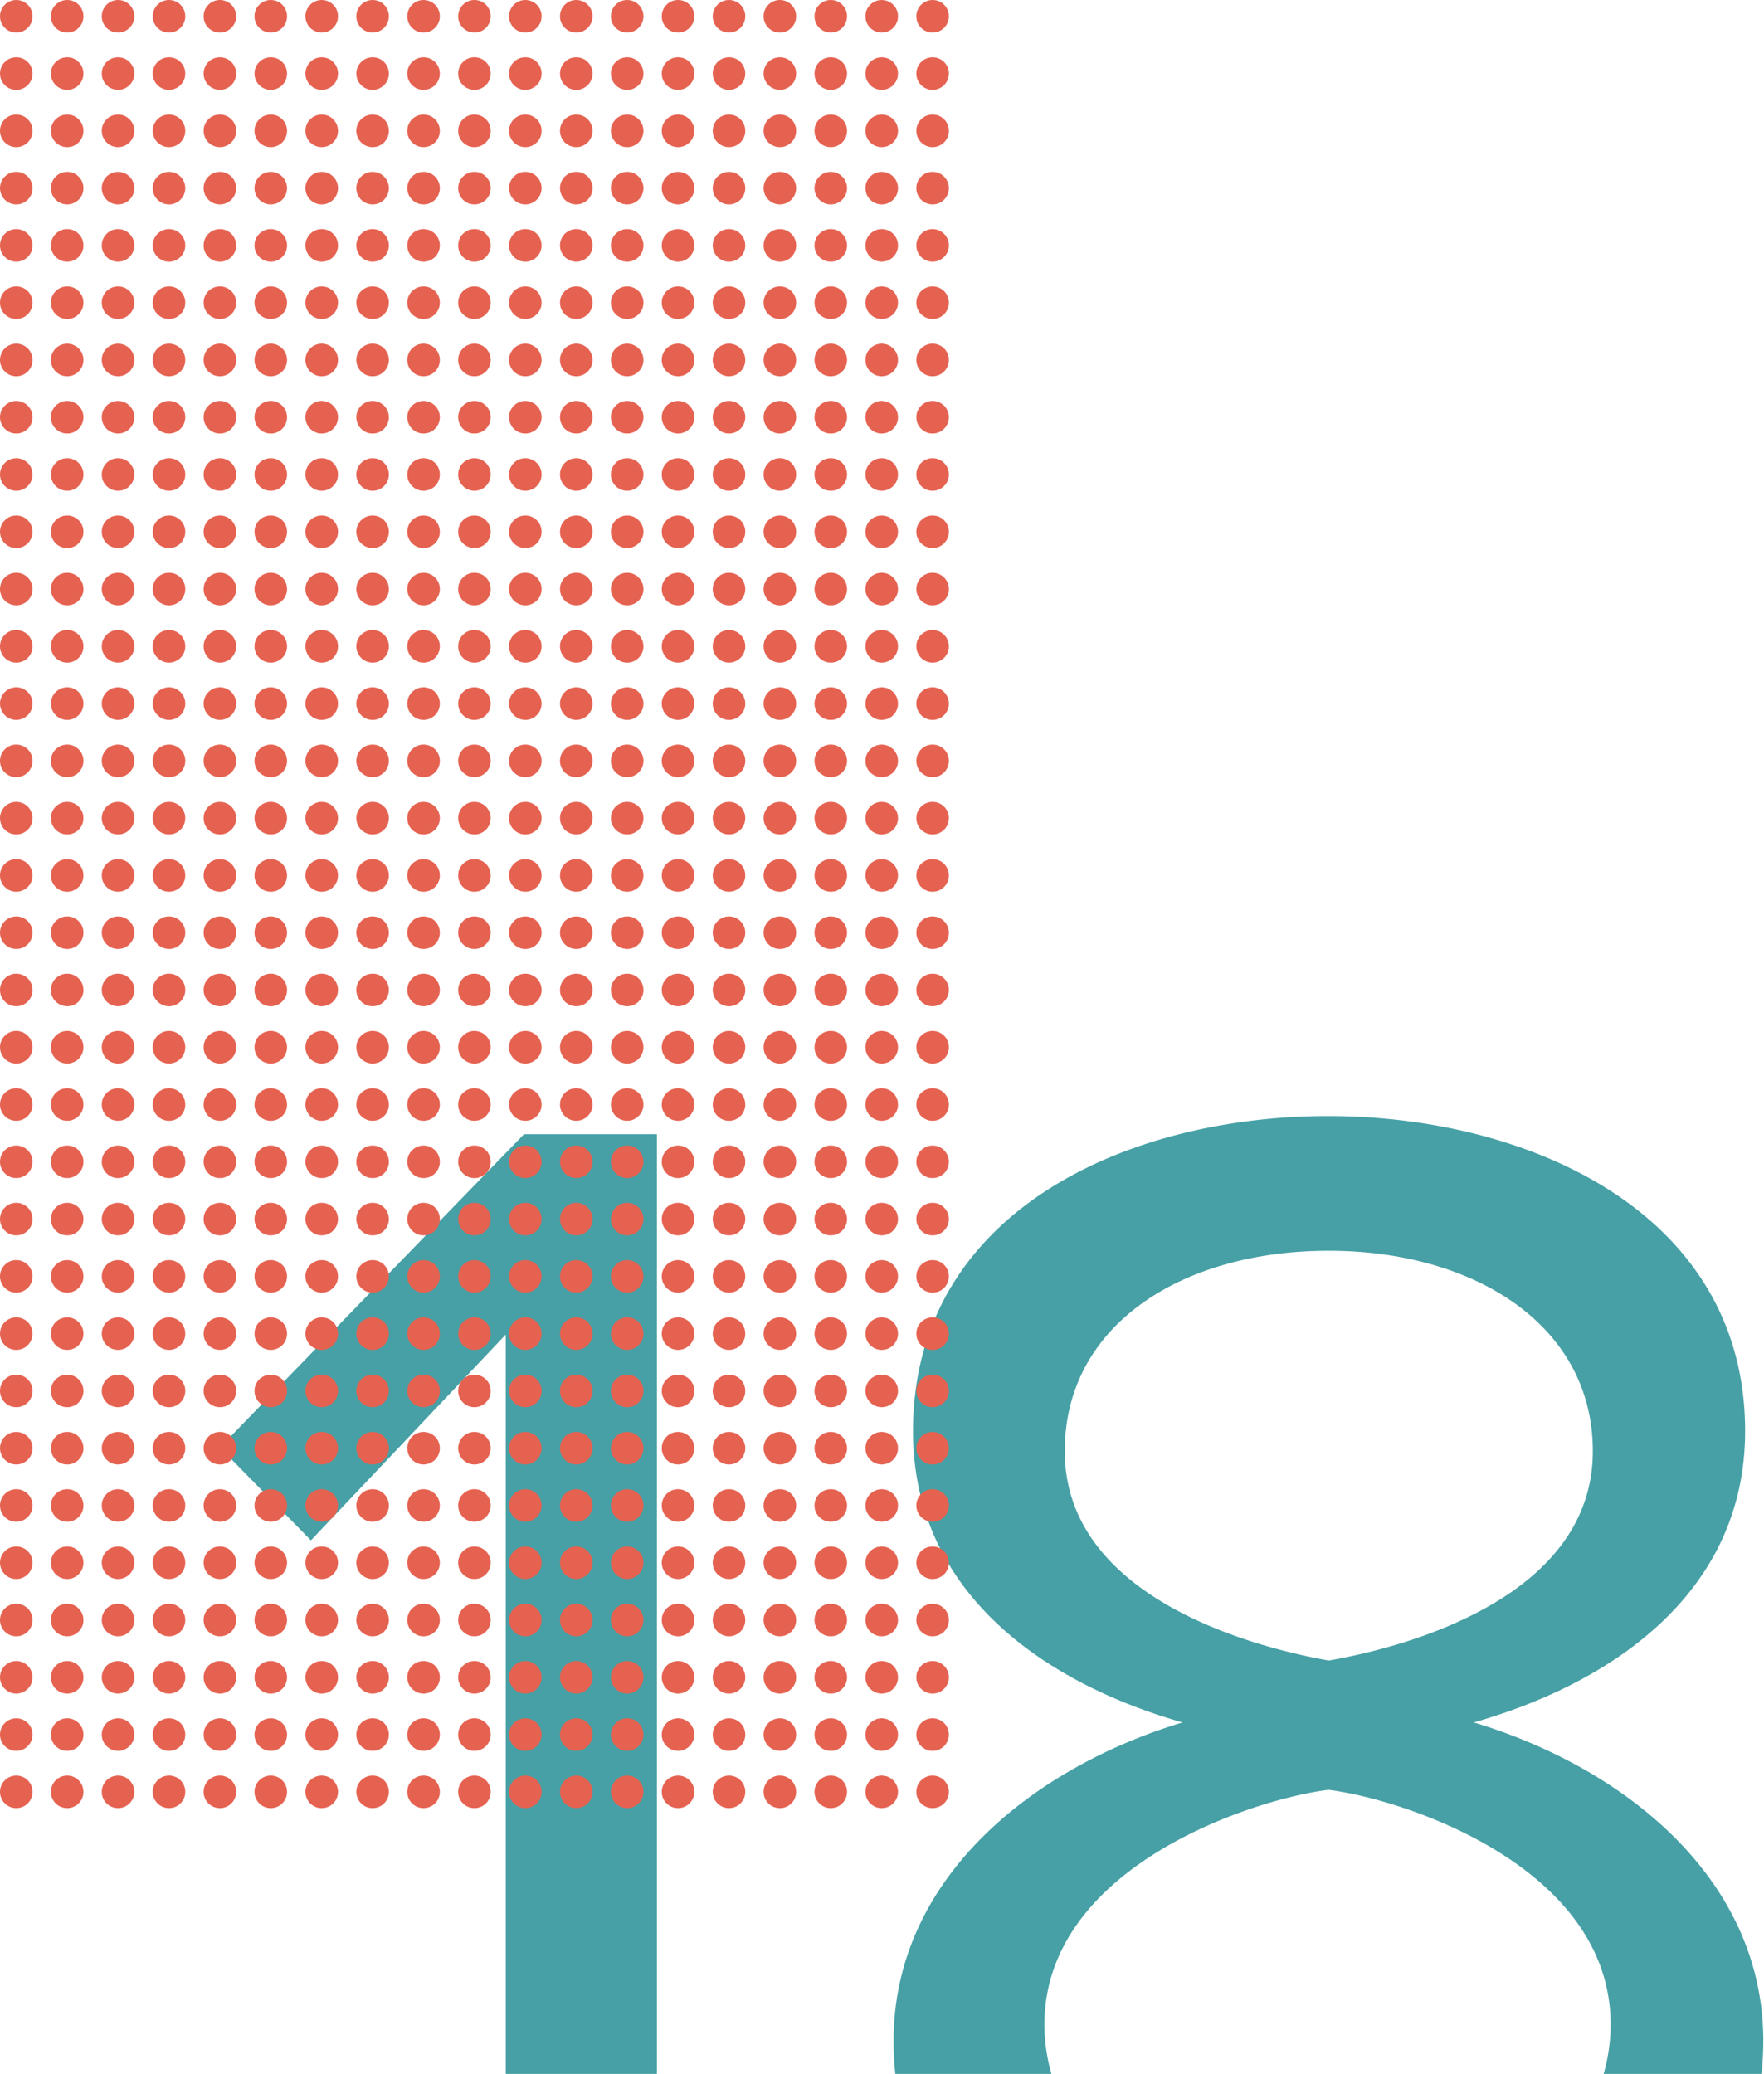 <svg xmlns="http://www.w3.org/2000/svg" viewBox="0 0 251.34 295.46"><defs><style>.cls-1{isolation:isolate;}.cls-2{mix-blend-mode:multiply;}.cls-3{fill:#46a0a5;}.cls-4{fill:#e56251;}</style></defs><title>Asset 19</title><g class="cls-1"><g id="Layer_2" data-name="Layer 2"><g id="Layer_1-2" data-name="Layer 1"><g class="cls-2"><polygon class="cls-3" points="72.06 190.13 72.06 295.46 93.6 295.46 93.6 161.59 74.66 161.59 31.33 206.22 44.3 219.45 72.06 190.13"/><path class="cls-3" d="M127.32,290.79a45.1,45.1,0,0,0,.25,4.67h22.24a25.65,25.65,0,0,1-1-7c0-22.57,29.84-32.17,40.47-33.47,10.64,1.3,40.21,10.9,40.21,33.47a25.68,25.68,0,0,1-1,7h22.49a44,44,0,0,0,.26-4.67c0-23.09-19.72-38.92-41.25-45.4,20-5.71,38.66-18.68,38.66-41.51,0-31.13-30.87-44.88-59.41-44.88-28.8,0-59.15,13.75-59.15,44.88,0,22.83,18.42,35.8,38.4,41.51C147,251.88,127.32,267.7,127.32,290.79Zm24.39-84.06c0-17.9,16.6-28.54,37.62-28.54,20.76,0,37.62,10.64,37.62,28.54,0,21-27,28-37.62,29.84C179,234.75,151.71,227.75,151.71,206.73Z"/></g><circle class="cls-4" cx="132.88" cy="2.32" r="2.32"/><circle class="cls-4" cx="132.88" cy="10.48" r="2.32"/><circle class="cls-4" cx="132.88" cy="18.64" r="2.32"/><circle class="cls-4" cx="132.88" cy="26.8" r="2.32"/><circle class="cls-4" cx="132.88" cy="34.96" r="2.32"/><circle class="cls-4" cx="132.88" cy="43.12" r="2.32"/><circle class="cls-4" cx="132.88" cy="51.28" r="2.32"/><circle class="cls-4" cx="132.88" cy="59.44" r="2.32"/><circle class="cls-4" cx="132.88" cy="67.6" r="2.32"/><circle class="cls-4" cx="132.88" cy="75.76" r="2.32"/><circle class="cls-4" cx="132.88" cy="83.92" r="2.32"/><circle class="cls-4" cx="132.88" cy="92.08" r="2.32"/><circle class="cls-4" cx="132.88" cy="100.24" r="2.32"/><circle class="cls-4" cx="132.88" cy="108.4" r="2.32"/><circle class="cls-4" cx="132.88" cy="116.56" r="2.32"/><circle class="cls-4" cx="132.88" cy="124.72" r="2.32"/><circle class="cls-4" cx="132.88" cy="132.88" r="2.32"/><circle class="cls-4" cx="132.88" cy="141.04" r="2.32"/><circle class="cls-4" cx="132.88" cy="149.2" r="2.32"/><circle class="cls-4" cx="132.88" cy="157.36" r="2.32"/><circle class="cls-4" cx="132.88" cy="165.52" r="2.32"/><circle class="cls-4" cx="132.88" cy="173.68" r="2.32"/><circle class="cls-4" cx="132.88" cy="181.84" r="2.32"/><circle class="cls-4" cx="132.88" cy="190" r="2.32"/><circle class="cls-4" cx="132.88" cy="198.16" r="2.32"/><circle class="cls-4" cx="132.88" cy="206.32" r="2.32"/><circle class="cls-4" cx="132.88" cy="214.48" r="2.32"/><circle class="cls-4" cx="132.88" cy="222.64" r="2.32"/><circle class="cls-4" cx="132.88" cy="230.8" r="2.32"/><circle class="cls-4" cx="132.88" cy="238.96" r="2.32"/><circle class="cls-4" cx="132.88" cy="247.12" r="2.32"/><circle class="cls-4" cx="132.88" cy="255.28" r="2.32"/><circle class="cls-4" cx="125.63" cy="2.32" r="2.32"/><circle class="cls-4" cx="125.63" cy="10.48" r="2.32"/><circle class="cls-4" cx="125.63" cy="18.64" r="2.32"/><circle class="cls-4" cx="125.63" cy="26.8" r="2.32"/><circle class="cls-4" cx="125.63" cy="34.96" r="2.32"/><circle class="cls-4" cx="125.63" cy="43.12" r="2.32"/><circle class="cls-4" cx="125.63" cy="51.28" r="2.32"/><circle class="cls-4" cx="125.63" cy="59.44" r="2.32"/><circle class="cls-4" cx="125.63" cy="67.6" r="2.32"/><circle class="cls-4" cx="125.63" cy="75.76" r="2.32"/><circle class="cls-4" cx="125.63" cy="83.92" r="2.32"/><circle class="cls-4" cx="125.63" cy="92.08" r="2.32"/><circle class="cls-4" cx="125.63" cy="100.24" r="2.32"/><circle class="cls-4" cx="125.63" cy="108.4" r="2.32"/><circle class="cls-4" cx="125.63" cy="116.56" r="2.32"/><circle class="cls-4" cx="125.63" cy="124.72" r="2.32"/><circle class="cls-4" cx="125.63" cy="132.88" r="2.32"/><circle class="cls-4" cx="125.63" cy="141.04" r="2.32"/><circle class="cls-4" cx="125.63" cy="149.2" r="2.32"/><circle class="cls-4" cx="125.63" cy="157.36" r="2.32"/><circle class="cls-4" cx="125.63" cy="165.52" r="2.32"/><circle class="cls-4" cx="125.63" cy="173.68" r="2.32"/><circle class="cls-4" cx="125.63" cy="181.84" r="2.32"/><circle class="cls-4" cx="125.63" cy="190" r="2.32"/><circle class="cls-4" cx="125.63" cy="198.16" r="2.32"/><circle class="cls-4" cx="125.63" cy="206.32" r="2.32"/><circle class="cls-4" cx="125.63" cy="214.48" r="2.32"/><circle class="cls-4" cx="125.63" cy="222.64" r="2.32"/><circle class="cls-4" cx="125.63" cy="230.8" r="2.32"/><circle class="cls-4" cx="125.63" cy="238.96" r="2.32"/><circle class="cls-4" cx="125.63" cy="247.12" r="2.32"/><circle class="cls-4" cx="125.63" cy="255.28" r="2.32"/><circle class="cls-4" cx="118.37" cy="2.32" r="2.32"/><circle class="cls-4" cx="118.37" cy="10.48" r="2.32"/><circle class="cls-4" cx="118.37" cy="18.64" r="2.32"/><circle class="cls-4" cx="118.37" cy="26.8" r="2.32"/><circle class="cls-4" cx="118.37" cy="34.96" r="2.32"/><circle class="cls-4" cx="118.37" cy="43.12" r="2.32"/><circle class="cls-4" cx="118.37" cy="51.28" r="2.32"/><circle class="cls-4" cx="118.37" cy="59.44" r="2.32"/><circle class="cls-4" cx="118.37" cy="67.6" r="2.32"/><circle class="cls-4" cx="118.37" cy="75.76" r="2.32"/><circle class="cls-4" cx="118.37" cy="83.92" r="2.32"/><circle class="cls-4" cx="118.37" cy="92.08" r="2.32"/><circle class="cls-4" cx="118.37" cy="100.24" r="2.32"/><circle class="cls-4" cx="118.37" cy="108.4" r="2.32"/><circle class="cls-4" cx="118.37" cy="116.56" r="2.32"/><circle class="cls-4" cx="118.37" cy="124.72" r="2.32"/><circle class="cls-4" cx="118.37" cy="132.88" r="2.32"/><circle class="cls-4" cx="118.37" cy="141.04" r="2.32"/><circle class="cls-4" cx="118.37" cy="149.2" r="2.32"/><circle class="cls-4" cx="118.37" cy="157.36" r="2.32"/><circle class="cls-4" cx="118.37" cy="165.52" r="2.32"/><circle class="cls-4" cx="118.37" cy="173.68" r="2.32"/><circle class="cls-4" cx="118.37" cy="181.84" r="2.32"/><circle class="cls-4" cx="118.37" cy="190" r="2.32"/><circle class="cls-4" cx="118.37" cy="198.16" r="2.32"/><circle class="cls-4" cx="118.37" cy="206.32" r="2.32"/><circle class="cls-4" cx="118.37" cy="214.48" r="2.32"/><circle class="cls-4" cx="118.37" cy="222.64" r="2.32"/><circle class="cls-4" cx="118.37" cy="230.8" r="2.32"/><circle class="cls-4" cx="118.37" cy="238.96" r="2.32"/><circle class="cls-4" cx="118.37" cy="247.12" r="2.32"/><circle class="cls-4" cx="118.37" cy="255.28" r="2.32"/><circle class="cls-4" cx="111.12" cy="2.32" r="2.32"/><circle class="cls-4" cx="111.12" cy="10.48" r="2.32"/><circle class="cls-4" cx="111.12" cy="18.64" r="2.32"/><circle class="cls-4" cx="111.12" cy="26.8" r="2.32"/><circle class="cls-4" cx="111.12" cy="34.96" r="2.32"/><circle class="cls-4" cx="111.12" cy="43.12" r="2.32"/><circle class="cls-4" cx="111.12" cy="51.28" r="2.32"/><circle class="cls-4" cx="111.12" cy="59.44" r="2.32"/><circle class="cls-4" cx="111.12" cy="67.6" r="2.32"/><circle class="cls-4" cx="111.12" cy="75.76" r="2.32"/><circle class="cls-4" cx="111.12" cy="83.92" r="2.32"/><circle class="cls-4" cx="111.12" cy="92.08" r="2.32"/><circle class="cls-4" cx="111.12" cy="100.24" r="2.32"/><circle class="cls-4" cx="111.12" cy="108.4" r="2.32"/><circle class="cls-4" cx="111.12" cy="116.56" r="2.32"/><circle class="cls-4" cx="111.12" cy="124.72" r="2.32"/><circle class="cls-4" cx="111.12" cy="132.88" r="2.32"/><circle class="cls-4" cx="111.12" cy="141.04" r="2.32"/><circle class="cls-4" cx="111.12" cy="149.2" r="2.32"/><circle class="cls-4" cx="111.12" cy="157.36" r="2.32"/><circle class="cls-4" cx="111.12" cy="165.52" r="2.32"/><circle class="cls-4" cx="111.12" cy="173.68" r="2.32"/><circle class="cls-4" cx="111.12" cy="181.84" r="2.32"/><circle class="cls-4" cx="111.12" cy="190" r="2.32"/><circle class="cls-4" cx="111.12" cy="198.16" r="2.32"/><circle class="cls-4" cx="111.12" cy="206.32" r="2.32"/><circle class="cls-4" cx="111.12" cy="214.48" r="2.32"/><circle class="cls-4" cx="111.12" cy="222.64" r="2.32"/><circle class="cls-4" cx="111.12" cy="230.8" r="2.32"/><circle class="cls-4" cx="111.12" cy="238.96" r="2.32"/><circle class="cls-4" cx="111.12" cy="247.12" r="2.32"/><circle class="cls-4" cx="111.12" cy="255.28" r="2.32"/><circle class="cls-4" cx="103.87" cy="2.32" r="2.32"/><circle class="cls-4" cx="103.87" cy="10.48" r="2.32"/><circle class="cls-4" cx="103.87" cy="18.64" r="2.32"/><circle class="cls-4" cx="103.87" cy="26.8" r="2.32"/><circle class="cls-4" cx="103.87" cy="34.96" r="2.32"/><circle class="cls-4" cx="103.87" cy="43.12" r="2.32"/><circle class="cls-4" cx="103.87" cy="51.28" r="2.32"/><circle class="cls-4" cx="103.87" cy="59.44" r="2.32"/><circle class="cls-4" cx="103.87" cy="67.6" r="2.32"/><circle class="cls-4" cx="103.87" cy="75.76" r="2.32"/><circle class="cls-4" cx="103.87" cy="83.92" r="2.32"/><circle class="cls-4" cx="103.87" cy="92.08" r="2.32"/><circle class="cls-4" cx="103.87" cy="100.24" r="2.32"/><circle class="cls-4" cx="103.87" cy="108.4" r="2.32"/><circle class="cls-4" cx="103.87" cy="116.56" r="2.32"/><circle class="cls-4" cx="103.87" cy="124.72" r="2.32"/><circle class="cls-4" cx="103.87" cy="132.88" r="2.32"/><circle class="cls-4" cx="103.87" cy="141.04" r="2.32"/><circle class="cls-4" cx="103.87" cy="149.2" r="2.32"/><circle class="cls-4" cx="103.87" cy="157.36" r="2.32"/><circle class="cls-4" cx="103.87" cy="165.52" r="2.32"/><circle class="cls-4" cx="103.87" cy="173.68" r="2.32"/><circle class="cls-4" cx="103.87" cy="181.84" r="2.32"/><circle class="cls-4" cx="103.87" cy="190" r="2.32"/><circle class="cls-4" cx="103.87" cy="198.16" r="2.32"/><circle class="cls-4" cx="103.87" cy="206.32" r="2.32"/><circle class="cls-4" cx="103.87" cy="214.48" r="2.32"/><circle class="cls-4" cx="103.87" cy="222.64" r="2.32"/><circle class="cls-4" cx="103.87" cy="230.8" r="2.32"/><circle class="cls-4" cx="103.87" cy="238.96" r="2.32"/><circle class="cls-4" cx="103.87" cy="247.12" r="2.32"/><circle class="cls-4" cx="103.87" cy="255.28" r="2.32"/><circle class="cls-4" cx="96.61" cy="2.32" r="2.32"/><circle class="cls-4" cx="96.61" cy="10.48" r="2.32"/><circle class="cls-4" cx="96.61" cy="18.64" r="2.32"/><circle class="cls-4" cx="96.61" cy="26.8" r="2.32"/><circle class="cls-4" cx="96.61" cy="34.96" r="2.32"/><circle class="cls-4" cx="96.61" cy="43.12" r="2.32"/><circle class="cls-4" cx="96.61" cy="51.28" r="2.32"/><circle class="cls-4" cx="96.61" cy="59.44" r="2.32"/><circle class="cls-4" cx="96.61" cy="67.6" r="2.32"/><circle class="cls-4" cx="96.61" cy="75.76" r="2.32"/><circle class="cls-4" cx="96.61" cy="83.92" r="2.32"/><circle class="cls-4" cx="96.61" cy="92.08" r="2.32"/><circle class="cls-4" cx="96.61" cy="100.24" r="2.32"/><circle class="cls-4" cx="96.61" cy="108.4" r="2.32"/><circle class="cls-4" cx="96.61" cy="116.56" r="2.32"/><circle class="cls-4" cx="96.61" cy="124.72" r="2.32"/><circle class="cls-4" cx="96.61" cy="132.88" r="2.32"/><circle class="cls-4" cx="96.61" cy="141.04" r="2.32"/><circle class="cls-4" cx="96.61" cy="149.2" r="2.32"/><circle class="cls-4" cx="96.61" cy="157.36" r="2.32"/><circle class="cls-4" cx="96.61" cy="165.52" r="2.32"/><circle class="cls-4" cx="96.61" cy="173.68" r="2.32"/><circle class="cls-4" cx="96.61" cy="181.84" r="2.32"/><circle class="cls-4" cx="96.61" cy="190" r="2.32"/><circle class="cls-4" cx="96.61" cy="198.16" r="2.32"/><circle class="cls-4" cx="96.61" cy="206.32" r="2.32"/><circle class="cls-4" cx="96.61" cy="214.48" r="2.32"/><circle class="cls-4" cx="96.61" cy="222.64" r="2.32"/><circle class="cls-4" cx="96.61" cy="230.8" r="2.32"/><circle class="cls-4" cx="96.61" cy="238.96" r="2.32"/><circle class="cls-4" cx="96.61" cy="247.12" r="2.32"/><circle class="cls-4" cx="96.61" cy="255.28" r="2.32"/><circle class="cls-4" cx="89.36" cy="2.32" r="2.32"/><circle class="cls-4" cx="89.36" cy="10.48" r="2.32"/><circle class="cls-4" cx="89.36" cy="18.64" r="2.32"/><circle class="cls-4" cx="89.36" cy="26.8" r="2.32"/><circle class="cls-4" cx="89.36" cy="34.96" r="2.32"/><circle class="cls-4" cx="89.36" cy="43.12" r="2.32"/><circle class="cls-4" cx="89.36" cy="51.28" r="2.32"/><circle class="cls-4" cx="89.36" cy="59.44" r="2.32"/><circle class="cls-4" cx="89.36" cy="67.6" r="2.32"/><circle class="cls-4" cx="89.36" cy="75.76" r="2.32"/><circle class="cls-4" cx="89.36" cy="83.92" r="2.32"/><circle class="cls-4" cx="89.36" cy="92.08" r="2.32"/><circle class="cls-4" cx="89.36" cy="100.24" r="2.32"/><circle class="cls-4" cx="89.36" cy="108.4" r="2.32"/><circle class="cls-4" cx="89.36" cy="116.56" r="2.32"/><circle class="cls-4" cx="89.36" cy="124.72" r="2.32"/><circle class="cls-4" cx="89.36" cy="132.88" r="2.32"/><circle class="cls-4" cx="89.36" cy="141.04" r="2.32"/><circle class="cls-4" cx="89.36" cy="149.2" r="2.32"/><circle class="cls-4" cx="89.36" cy="157.36" r="2.32"/><circle class="cls-4" cx="89.36" cy="165.52" r="2.32"/><circle class="cls-4" cx="89.36" cy="173.68" r="2.32"/><circle class="cls-4" cx="89.36" cy="181.84" r="2.32"/><circle class="cls-4" cx="89.36" cy="190" r="2.32"/><circle class="cls-4" cx="89.36" cy="198.16" r="2.32"/><circle class="cls-4" cx="89.36" cy="206.32" r="2.32"/><circle class="cls-4" cx="89.36" cy="214.48" r="2.32"/><circle class="cls-4" cx="89.36" cy="222.64" r="2.32"/><circle class="cls-4" cx="89.36" cy="230.8" r="2.32"/><circle class="cls-4" cx="89.36" cy="238.96" r="2.32"/><circle class="cls-4" cx="89.36" cy="247.12" r="2.32"/><circle class="cls-4" cx="89.36" cy="255.28" r="2.32"/><circle class="cls-4" cx="82.11" cy="2.32" r="2.32"/><circle class="cls-4" cx="82.11" cy="10.48" r="2.32"/><circle class="cls-4" cx="82.11" cy="18.64" r="2.32"/><circle class="cls-4" cx="82.11" cy="26.8" r="2.32"/><circle class="cls-4" cx="82.11" cy="34.96" r="2.32"/><circle class="cls-4" cx="82.11" cy="43.12" r="2.32"/><circle class="cls-4" cx="82.11" cy="51.28" r="2.32"/><circle class="cls-4" cx="82.11" cy="59.44" r="2.32"/><circle class="cls-4" cx="82.11" cy="67.6" r="2.32"/><circle class="cls-4" cx="82.11" cy="75.76" r="2.32"/><circle class="cls-4" cx="82.11" cy="83.92" r="2.32"/><circle class="cls-4" cx="82.11" cy="92.08" r="2.32"/><circle class="cls-4" cx="82.11" cy="100.24" r="2.32"/><circle class="cls-4" cx="82.11" cy="108.4" r="2.32"/><circle class="cls-4" cx="82.11" cy="116.56" r="2.32"/><circle class="cls-4" cx="82.11" cy="124.72" r="2.32"/><circle class="cls-4" cx="82.11" cy="132.88" r="2.32"/><circle class="cls-4" cx="82.11" cy="141.04" r="2.32"/><circle class="cls-4" cx="82.11" cy="149.2" r="2.32"/><circle class="cls-4" cx="82.11" cy="157.36" r="2.32"/><circle class="cls-4" cx="82.11" cy="165.52" r="2.32"/><circle class="cls-4" cx="82.11" cy="173.68" r="2.32"/><circle class="cls-4" cx="82.11" cy="181.84" r="2.32"/><circle class="cls-4" cx="82.11" cy="190" r="2.32"/><circle class="cls-4" cx="82.11" cy="198.16" r="2.32"/><circle class="cls-4" cx="82.11" cy="206.32" r="2.32"/><circle class="cls-4" cx="82.11" cy="214.48" r="2.32"/><circle class="cls-4" cx="82.11" cy="222.64" r="2.32"/><circle class="cls-4" cx="82.11" cy="230.8" r="2.32"/><circle class="cls-4" cx="82.11" cy="238.96" r="2.32"/><circle class="cls-4" cx="82.11" cy="247.12" r="2.32"/><circle class="cls-4" cx="82.11" cy="255.28" r="2.32"/><circle class="cls-4" cx="74.85" cy="2.32" r="2.32"/><circle class="cls-4" cx="74.85" cy="10.48" r="2.32"/><circle class="cls-4" cx="74.85" cy="18.64" r="2.32"/><circle class="cls-4" cx="74.85" cy="26.8" r="2.32"/><circle class="cls-4" cx="74.85" cy="34.96" r="2.32"/><circle class="cls-4" cx="74.85" cy="43.12" r="2.32"/><circle class="cls-4" cx="74.85" cy="51.28" r="2.32"/><circle class="cls-4" cx="74.85" cy="59.44" r="2.32"/><circle class="cls-4" cx="74.85" cy="67.6" r="2.32"/><circle class="cls-4" cx="74.85" cy="75.76" r="2.32"/><circle class="cls-4" cx="74.85" cy="83.92" r="2.32"/><circle class="cls-4" cx="74.85" cy="92.08" r="2.32"/><circle class="cls-4" cx="74.85" cy="100.24" r="2.32"/><circle class="cls-4" cx="74.85" cy="108.4" r="2.32"/><circle class="cls-4" cx="74.85" cy="116.56" r="2.32"/><circle class="cls-4" cx="74.85" cy="124.72" r="2.32"/><circle class="cls-4" cx="74.85" cy="132.88" r="2.32"/><circle class="cls-4" cx="74.85" cy="141.04" r="2.32"/><circle class="cls-4" cx="74.85" cy="149.2" r="2.32"/><circle class="cls-4" cx="74.85" cy="157.36" r="2.32"/><circle class="cls-4" cx="74.85" cy="165.52" r="2.32"/><circle class="cls-4" cx="74.85" cy="173.68" r="2.32"/><circle class="cls-4" cx="74.85" cy="181.84" r="2.32"/><circle class="cls-4" cx="74.85" cy="190" r="2.32"/><circle class="cls-4" cx="74.85" cy="198.16" r="2.32"/><circle class="cls-4" cx="74.85" cy="206.32" r="2.32"/><circle class="cls-4" cx="74.85" cy="214.48" r="2.32"/><circle class="cls-4" cx="74.85" cy="222.64" r="2.32"/><circle class="cls-4" cx="74.85" cy="230.8" r="2.32"/><circle class="cls-4" cx="74.85" cy="238.96" r="2.32"/><circle class="cls-4" cx="74.85" cy="247.12" r="2.32"/><circle class="cls-4" cx="74.85" cy="255.28" r="2.32"/><circle class="cls-4" cx="67.6" cy="2.32" r="2.32"/><circle class="cls-4" cx="67.6" cy="10.48" r="2.32"/><circle class="cls-4" cx="67.6" cy="18.64" r="2.32"/><circle class="cls-4" cx="67.6" cy="26.8" r="2.32"/><circle class="cls-4" cx="67.6" cy="34.96" r="2.32"/><circle class="cls-4" cx="67.6" cy="43.12" r="2.32"/><circle class="cls-4" cx="67.6" cy="51.28" r="2.32"/><circle class="cls-4" cx="67.6" cy="59.44" r="2.32"/><circle class="cls-4" cx="67.6" cy="67.6" r="2.32"/><circle class="cls-4" cx="67.6" cy="75.76" r="2.32"/><circle class="cls-4" cx="67.6" cy="83.92" r="2.32"/><circle class="cls-4" cx="67.6" cy="92.08" r="2.32"/><circle class="cls-4" cx="67.6" cy="100.24" r="2.32"/><circle class="cls-4" cx="67.6" cy="108.4" r="2.32"/><circle class="cls-4" cx="67.6" cy="116.56" r="2.32"/><circle class="cls-4" cx="67.6" cy="124.72" r="2.32"/><circle class="cls-4" cx="67.6" cy="132.88" r="2.32"/><circle class="cls-4" cx="67.6" cy="141.04" r="2.32"/><circle class="cls-4" cx="67.6" cy="149.2" r="2.32"/><circle class="cls-4" cx="67.6" cy="157.36" r="2.32"/><circle class="cls-4" cx="67.6" cy="165.52" r="2.32"/><circle class="cls-4" cx="67.6" cy="173.68" r="2.32"/><circle class="cls-4" cx="67.6" cy="181.84" r="2.32"/><circle class="cls-4" cx="67.6" cy="190" r="2.32"/><circle class="cls-4" cx="67.6" cy="198.16" r="2.32"/><circle class="cls-4" cx="67.6" cy="206.32" r="2.32"/><circle class="cls-4" cx="67.6" cy="214.48" r="2.32"/><circle class="cls-4" cx="67.6" cy="222.64" r="2.32"/><circle class="cls-4" cx="67.6" cy="230.8" r="2.32"/><circle class="cls-4" cx="67.6" cy="238.96" r="2.32"/><circle class="cls-4" cx="67.6" cy="247.12" r="2.32"/><circle class="cls-4" cx="67.6" cy="255.28" r="2.32"/><circle class="cls-4" cx="60.35" cy="2.32" r="2.32"/><circle class="cls-4" cx="60.35" cy="10.48" r="2.32"/><circle class="cls-4" cx="60.35" cy="18.64" r="2.32"/><circle class="cls-4" cx="60.35" cy="26.8" r="2.32"/><circle class="cls-4" cx="60.35" cy="34.96" r="2.32"/><circle class="cls-4" cx="60.35" cy="43.12" r="2.32"/><circle class="cls-4" cx="60.35" cy="51.28" r="2.32"/><circle class="cls-4" cx="60.35" cy="59.44" r="2.32"/><circle class="cls-4" cx="60.35" cy="67.6" r="2.32"/><circle class="cls-4" cx="60.35" cy="75.76" r="2.32"/><circle class="cls-4" cx="60.35" cy="83.92" r="2.32"/><circle class="cls-4" cx="60.35" cy="92.08" r="2.32"/><circle class="cls-4" cx="60.35" cy="100.24" r="2.32"/><circle class="cls-4" cx="60.35" cy="108.4" r="2.32"/><circle class="cls-4" cx="60.35" cy="116.56" r="2.32"/><circle class="cls-4" cx="60.35" cy="124.72" r="2.32"/><circle class="cls-4" cx="60.35" cy="132.88" r="2.32"/><circle class="cls-4" cx="60.35" cy="141.04" r="2.32"/><circle class="cls-4" cx="60.35" cy="149.2" r="2.32"/><circle class="cls-4" cx="60.35" cy="157.36" r="2.32"/><circle class="cls-4" cx="60.35" cy="165.52" r="2.32"/><circle class="cls-4" cx="60.35" cy="173.68" r="2.32"/><circle class="cls-4" cx="60.35" cy="181.84" r="2.32"/><circle class="cls-4" cx="60.35" cy="190" r="2.32"/><circle class="cls-4" cx="60.35" cy="198.16" r="2.32"/><circle class="cls-4" cx="60.35" cy="206.32" r="2.32"/><circle class="cls-4" cx="60.35" cy="214.48" r="2.32"/><circle class="cls-4" cx="60.35" cy="222.64" r="2.32"/><circle class="cls-4" cx="60.35" cy="230.8" r="2.32"/><circle class="cls-4" cx="60.35" cy="238.96" r="2.32"/><circle class="cls-4" cx="60.35" cy="247.12" r="2.32"/><circle class="cls-4" cx="60.35" cy="255.28" r="2.32"/><circle class="cls-4" cx="53.09" cy="2.32" r="2.32"/><circle class="cls-4" cx="53.09" cy="10.48" r="2.32"/><circle class="cls-4" cx="53.09" cy="18.64" r="2.32"/><circle class="cls-4" cx="53.09" cy="26.8" r="2.32"/><circle class="cls-4" cx="53.09" cy="34.96" r="2.32"/><circle class="cls-4" cx="53.09" cy="43.12" r="2.32"/><circle class="cls-4" cx="53.09" cy="51.28" r="2.32"/><circle class="cls-4" cx="53.09" cy="59.44" r="2.32"/><circle class="cls-4" cx="53.09" cy="67.6" r="2.32"/><circle class="cls-4" cx="53.09" cy="75.76" r="2.32"/><circle class="cls-4" cx="53.09" cy="83.92" r="2.32"/><circle class="cls-4" cx="53.09" cy="92.08" r="2.32"/><circle class="cls-4" cx="53.09" cy="100.24" r="2.32"/><circle class="cls-4" cx="53.09" cy="108.4" r="2.32"/><circle class="cls-4" cx="53.09" cy="116.56" r="2.32"/><circle class="cls-4" cx="53.09" cy="124.72" r="2.32"/><circle class="cls-4" cx="53.09" cy="132.88" r="2.32"/><circle class="cls-4" cx="53.09" cy="141.04" r="2.32"/><circle class="cls-4" cx="53.09" cy="149.2" r="2.32"/><circle class="cls-4" cx="53.09" cy="157.36" r="2.32"/><circle class="cls-4" cx="53.09" cy="165.52" r="2.32"/><circle class="cls-4" cx="53.09" cy="173.68" r="2.32"/><circle class="cls-4" cx="53.09" cy="181.84" r="2.32"/><circle class="cls-4" cx="53.09" cy="190" r="2.32"/><circle class="cls-4" cx="53.09" cy="198.16" r="2.32"/><circle class="cls-4" cx="53.09" cy="206.32" r="2.32"/><circle class="cls-4" cx="53.09" cy="214.48" r="2.32"/><circle class="cls-4" cx="53.09" cy="222.64" r="2.32"/><circle class="cls-4" cx="53.09" cy="230.8" r="2.32"/><circle class="cls-4" cx="53.09" cy="238.96" r="2.32"/><circle class="cls-4" cx="53.09" cy="247.12" r="2.32"/><circle class="cls-4" cx="53.09" cy="255.28" r="2.32"/><circle class="cls-4" cx="45.84" cy="2.32" r="2.32"/><circle class="cls-4" cx="45.84" cy="10.48" r="2.32"/><circle class="cls-4" cx="45.84" cy="18.64" r="2.32"/><circle class="cls-4" cx="45.84" cy="26.8" r="2.32"/><circle class="cls-4" cx="45.84" cy="34.96" r="2.32"/><circle class="cls-4" cx="45.84" cy="43.12" r="2.32"/><circle class="cls-4" cx="45.84" cy="51.28" r="2.32"/><circle class="cls-4" cx="45.84" cy="59.44" r="2.32"/><circle class="cls-4" cx="45.84" cy="67.6" r="2.32"/><circle class="cls-4" cx="45.84" cy="75.76" r="2.32"/><circle class="cls-4" cx="45.84" cy="83.92" r="2.32"/><circle class="cls-4" cx="45.84" cy="92.08" r="2.32"/><circle class="cls-4" cx="45.84" cy="100.24" r="2.32"/><circle class="cls-4" cx="45.84" cy="108.4" r="2.32"/><circle class="cls-4" cx="45.84" cy="116.56" r="2.32"/><circle class="cls-4" cx="45.84" cy="124.72" r="2.32"/><circle class="cls-4" cx="45.84" cy="132.88" r="2.32"/><circle class="cls-4" cx="45.84" cy="141.04" r="2.32"/><circle class="cls-4" cx="45.84" cy="149.2" r="2.32"/><circle class="cls-4" cx="45.84" cy="157.36" r="2.32"/><circle class="cls-4" cx="45.84" cy="165.52" r="2.32"/><circle class="cls-4" cx="45.84" cy="173.68" r="2.32"/><circle class="cls-4" cx="45.84" cy="181.84" r="2.32"/><circle class="cls-4" cx="45.84" cy="190" r="2.32"/><circle class="cls-4" cx="45.84" cy="198.16" r="2.32"/><circle class="cls-4" cx="45.84" cy="206.32" r="2.32"/><circle class="cls-4" cx="45.84" cy="214.48" r="2.32"/><circle class="cls-4" cx="45.84" cy="222.64" r="2.32"/><circle class="cls-4" cx="45.84" cy="230.8" r="2.32"/><circle class="cls-4" cx="45.84" cy="238.96" r="2.32"/><circle class="cls-4" cx="45.84" cy="247.12" r="2.32"/><circle class="cls-4" cx="45.84" cy="255.28" r="2.32"/><circle class="cls-4" cx="38.58" cy="2.32" r="2.32"/><circle class="cls-4" cx="38.58" cy="10.48" r="2.32"/><circle class="cls-4" cx="38.58" cy="18.64" r="2.32"/><circle class="cls-4" cx="38.58" cy="26.8" r="2.32"/><circle class="cls-4" cx="38.58" cy="34.96" r="2.32"/><circle class="cls-4" cx="38.58" cy="43.12" r="2.32"/><circle class="cls-4" cx="38.58" cy="51.28" r="2.32"/><circle class="cls-4" cx="38.58" cy="59.44" r="2.32"/><circle class="cls-4" cx="38.58" cy="67.6" r="2.32"/><circle class="cls-4" cx="38.58" cy="75.76" r="2.32"/><circle class="cls-4" cx="38.58" cy="83.92" r="2.32"/><circle class="cls-4" cx="38.58" cy="92.08" r="2.32"/><circle class="cls-4" cx="38.58" cy="100.24" r="2.32"/><circle class="cls-4" cx="38.58" cy="108.4" r="2.32"/><circle class="cls-4" cx="38.58" cy="116.56" r="2.32"/><circle class="cls-4" cx="38.58" cy="124.72" r="2.32"/><circle class="cls-4" cx="38.58" cy="132.88" r="2.32"/><circle class="cls-4" cx="38.58" cy="141.04" r="2.32"/><circle class="cls-4" cx="38.58" cy="149.2" r="2.32"/><circle class="cls-4" cx="38.58" cy="157.36" r="2.32"/><circle class="cls-4" cx="38.58" cy="165.52" r="2.32"/><circle class="cls-4" cx="38.58" cy="173.68" r="2.32"/><circle class="cls-4" cx="38.58" cy="181.84" r="2.32"/><circle class="cls-4" cx="38.58" cy="190" r="2.32"/><circle class="cls-4" cx="38.58" cy="198.16" r="2.32"/><circle class="cls-4" cx="38.58" cy="206.32" r="2.32"/><circle class="cls-4" cx="38.58" cy="214.48" r="2.32"/><circle class="cls-4" cx="38.58" cy="222.64" r="2.32"/><circle class="cls-4" cx="38.58" cy="230.8" r="2.32"/><circle class="cls-4" cx="38.58" cy="238.96" r="2.32"/><circle class="cls-4" cx="38.58" cy="247.12" r="2.32"/><circle class="cls-4" cx="38.58" cy="255.28" r="2.32"/><circle class="cls-4" cx="31.33" cy="2.32" r="2.32"/><circle class="cls-4" cx="31.33" cy="10.48" r="2.32"/><circle class="cls-4" cx="31.33" cy="18.64" r="2.32"/><circle class="cls-4" cx="31.33" cy="26.8" r="2.32"/><circle class="cls-4" cx="31.33" cy="34.96" r="2.32"/><circle class="cls-4" cx="31.33" cy="43.12" r="2.32"/><circle class="cls-4" cx="31.33" cy="51.28" r="2.32"/><circle class="cls-4" cx="31.33" cy="59.44" r="2.32"/><circle class="cls-4" cx="31.33" cy="67.6" r="2.32"/><circle class="cls-4" cx="31.33" cy="75.76" r="2.32"/><circle class="cls-4" cx="31.33" cy="83.92" r="2.32"/><circle class="cls-4" cx="31.33" cy="92.08" r="2.32"/><circle class="cls-4" cx="31.33" cy="100.24" r="2.32"/><circle class="cls-4" cx="31.33" cy="108.4" r="2.32"/><circle class="cls-4" cx="31.33" cy="116.56" r="2.32"/><circle class="cls-4" cx="31.33" cy="124.72" r="2.32"/><circle class="cls-4" cx="31.33" cy="132.88" r="2.32"/><circle class="cls-4" cx="31.33" cy="141.04" r="2.32"/><circle class="cls-4" cx="31.33" cy="149.2" r="2.32"/><circle class="cls-4" cx="31.33" cy="157.36" r="2.32"/><circle class="cls-4" cx="31.33" cy="165.52" r="2.32"/><circle class="cls-4" cx="31.33" cy="173.68" r="2.32"/><circle class="cls-4" cx="31.33" cy="181.84" r="2.32"/><circle class="cls-4" cx="31.33" cy="190" r="2.32"/><circle class="cls-4" cx="31.33" cy="198.16" r="2.32"/><circle class="cls-4" cx="31.33" cy="206.32" r="2.32"/><circle class="cls-4" cx="31.33" cy="214.48" r="2.32"/><circle class="cls-4" cx="31.33" cy="222.64" r="2.32"/><circle class="cls-4" cx="31.33" cy="230.8" r="2.32"/><circle class="cls-4" cx="31.33" cy="238.96" r="2.32"/><circle class="cls-4" cx="31.33" cy="247.12" r="2.32"/><circle class="cls-4" cx="31.33" cy="255.28" r="2.32"/><circle class="cls-4" cx="24.08" cy="2.32" r="2.32"/><circle class="cls-4" cx="24.08" cy="10.48" r="2.32"/><circle class="cls-4" cx="24.08" cy="18.64" r="2.32"/><circle class="cls-4" cx="24.08" cy="26.8" r="2.32"/><circle class="cls-4" cx="24.08" cy="34.96" r="2.32"/><circle class="cls-4" cx="24.08" cy="43.12" r="2.32"/><circle class="cls-4" cx="24.08" cy="51.28" r="2.32"/><circle class="cls-4" cx="24.08" cy="59.44" r="2.32"/><circle class="cls-4" cx="24.08" cy="67.6" r="2.32"/><circle class="cls-4" cx="24.08" cy="75.76" r="2.32"/><circle class="cls-4" cx="24.08" cy="83.92" r="2.32"/><circle class="cls-4" cx="24.08" cy="92.08" r="2.32"/><circle class="cls-4" cx="24.08" cy="100.24" r="2.32"/><circle class="cls-4" cx="24.08" cy="108.4" r="2.32"/><circle class="cls-4" cx="24.08" cy="116.56" r="2.32"/><circle class="cls-4" cx="24.08" cy="124.72" r="2.32"/><circle class="cls-4" cx="24.08" cy="132.88" r="2.32"/><circle class="cls-4" cx="24.08" cy="141.04" r="2.32"/><circle class="cls-4" cx="24.08" cy="149.2" r="2.32"/><circle class="cls-4" cx="24.08" cy="157.36" r="2.32"/><circle class="cls-4" cx="24.08" cy="165.52" r="2.32"/><circle class="cls-4" cx="24.08" cy="173.68" r="2.32"/><circle class="cls-4" cx="24.08" cy="181.84" r="2.32"/><circle class="cls-4" cx="24.08" cy="190" r="2.32"/><circle class="cls-4" cx="24.08" cy="198.16" r="2.32"/><circle class="cls-4" cx="24.08" cy="206.32" r="2.32"/><circle class="cls-4" cx="24.08" cy="214.48" r="2.32"/><circle class="cls-4" cx="24.08" cy="222.64" r="2.32"/><circle class="cls-4" cx="24.08" cy="230.8" r="2.32"/><circle class="cls-4" cx="24.08" cy="238.96" r="2.32"/><circle class="cls-4" cx="24.08" cy="247.12" r="2.32"/><circle class="cls-4" cx="24.08" cy="255.28" r="2.32"/><circle class="cls-4" cx="16.82" cy="2.32" r="2.32"/><circle class="cls-4" cx="16.82" cy="10.48" r="2.32"/><circle class="cls-4" cx="16.82" cy="18.64" r="2.32"/><circle class="cls-4" cx="16.82" cy="26.8" r="2.32"/><circle class="cls-4" cx="16.82" cy="34.96" r="2.32"/><circle class="cls-4" cx="16.82" cy="43.12" r="2.32"/><circle class="cls-4" cx="16.82" cy="51.28" r="2.32"/><circle class="cls-4" cx="16.82" cy="59.44" r="2.32"/><circle class="cls-4" cx="16.82" cy="67.6" r="2.32"/><circle class="cls-4" cx="16.82" cy="75.76" r="2.32"/><circle class="cls-4" cx="16.82" cy="83.92" r="2.32"/><circle class="cls-4" cx="16.82" cy="92.08" r="2.32"/><circle class="cls-4" cx="16.82" cy="100.24" r="2.32"/><circle class="cls-4" cx="16.82" cy="108.4" r="2.32"/><circle class="cls-4" cx="16.82" cy="116.56" r="2.32"/><circle class="cls-4" cx="16.82" cy="124.72" r="2.32"/><circle class="cls-4" cx="16.82" cy="132.88" r="2.32"/><circle class="cls-4" cx="16.82" cy="141.04" r="2.32"/><circle class="cls-4" cx="16.82" cy="149.2" r="2.32"/><circle class="cls-4" cx="16.82" cy="157.36" r="2.32"/><circle class="cls-4" cx="16.82" cy="165.52" r="2.32"/><circle class="cls-4" cx="16.82" cy="173.68" r="2.32"/><circle class="cls-4" cx="16.82" cy="181.84" r="2.32"/><circle class="cls-4" cx="16.82" cy="190" r="2.32"/><circle class="cls-4" cx="16.82" cy="198.16" r="2.32"/><circle class="cls-4" cx="16.82" cy="206.32" r="2.32"/><circle class="cls-4" cx="16.82" cy="214.48" r="2.32"/><circle class="cls-4" cx="16.82" cy="222.64" r="2.32"/><circle class="cls-4" cx="16.82" cy="230.8" r="2.32"/><circle class="cls-4" cx="16.82" cy="238.96" r="2.32"/><circle class="cls-4" cx="16.82" cy="247.12" r="2.32"/><circle class="cls-4" cx="16.82" cy="255.28" r="2.32"/><circle class="cls-4" cx="9.57" cy="2.32" r="2.32"/><circle class="cls-4" cx="9.57" cy="10.48" r="2.32"/><circle class="cls-4" cx="9.57" cy="18.64" r="2.32"/><circle class="cls-4" cx="9.57" cy="26.8" r="2.32"/><circle class="cls-4" cx="9.57" cy="34.96" r="2.32"/><circle class="cls-4" cx="9.57" cy="43.12" r="2.32"/><circle class="cls-4" cx="9.57" cy="51.28" r="2.32"/><circle class="cls-4" cx="9.57" cy="59.44" r="2.32"/><circle class="cls-4" cx="9.57" cy="67.6" r="2.32"/><circle class="cls-4" cx="9.57" cy="75.76" r="2.32"/><circle class="cls-4" cx="9.57" cy="83.92" r="2.32"/><circle class="cls-4" cx="9.57" cy="92.08" r="2.32"/><circle class="cls-4" cx="9.57" cy="100.24" r="2.32"/><circle class="cls-4" cx="9.57" cy="108.4" r="2.32"/><circle class="cls-4" cx="9.57" cy="116.56" r="2.32"/><circle class="cls-4" cx="9.57" cy="124.72" r="2.32"/><circle class="cls-4" cx="9.57" cy="132.88" r="2.32"/><circle class="cls-4" cx="9.57" cy="141.04" r="2.32"/><circle class="cls-4" cx="9.57" cy="149.2" r="2.32"/><circle class="cls-4" cx="9.57" cy="157.36" r="2.32"/><circle class="cls-4" cx="9.57" cy="165.52" r="2.32"/><circle class="cls-4" cx="9.57" cy="173.68" r="2.32"/><circle class="cls-4" cx="9.57" cy="181.84" r="2.32"/><circle class="cls-4" cx="9.57" cy="190" r="2.32"/><circle class="cls-4" cx="9.57" cy="198.16" r="2.32"/><circle class="cls-4" cx="9.57" cy="206.32" r="2.32"/><circle class="cls-4" cx="9.57" cy="214.48" r="2.32"/><circle class="cls-4" cx="9.57" cy="222.64" r="2.32"/><circle class="cls-4" cx="9.57" cy="230.8" r="2.32"/><circle class="cls-4" cx="9.57" cy="238.96" r="2.32"/><circle class="cls-4" cx="9.57" cy="247.12" r="2.32"/><circle class="cls-4" cx="9.57" cy="255.28" r="2.32"/><circle class="cls-4" cx="2.32" cy="2.32" r="2.32"/><circle class="cls-4" cx="2.32" cy="10.48" r="2.32"/><circle class="cls-4" cx="2.32" cy="18.64" r="2.32"/><circle class="cls-4" cx="2.32" cy="26.8" r="2.32"/><circle class="cls-4" cx="2.32" cy="34.96" r="2.32"/><circle class="cls-4" cx="2.32" cy="43.12" r="2.32"/><circle class="cls-4" cx="2.32" cy="51.28" r="2.32"/><circle class="cls-4" cx="2.32" cy="59.44" r="2.32"/><circle class="cls-4" cx="2.32" cy="67.6" r="2.32"/><circle class="cls-4" cx="2.32" cy="75.76" r="2.32"/><circle class="cls-4" cx="2.32" cy="83.92" r="2.32"/><circle class="cls-4" cx="2.32" cy="92.08" r="2.32"/><circle class="cls-4" cx="2.32" cy="100.24" r="2.32"/><circle class="cls-4" cx="2.32" cy="108.4" r="2.32"/><circle class="cls-4" cx="2.32" cy="116.56" r="2.32"/><circle class="cls-4" cx="2.32" cy="124.72" r="2.32"/><circle class="cls-4" cx="2.32" cy="132.88" r="2.32"/><circle class="cls-4" cx="2.32" cy="141.04" r="2.32"/><circle class="cls-4" cx="2.32" cy="149.2" r="2.32"/><circle class="cls-4" cx="2.32" cy="157.36" r="2.32"/><circle class="cls-4" cx="2.32" cy="165.52" r="2.32"/><circle class="cls-4" cx="2.32" cy="173.68" r="2.32"/><circle class="cls-4" cx="2.32" cy="181.84" r="2.32"/><circle class="cls-4" cx="2.32" cy="190" r="2.32"/><circle class="cls-4" cx="2.32" cy="198.16" r="2.32"/><circle class="cls-4" cx="2.32" cy="206.32" r="2.32"/><circle class="cls-4" cx="2.32" cy="214.48" r="2.32"/><circle class="cls-4" cx="2.32" cy="222.64" r="2.32"/><circle class="cls-4" cx="2.32" cy="230.8" r="2.32"/><circle class="cls-4" cx="2.32" cy="238.96" r="2.32"/><circle class="cls-4" cx="2.32" cy="247.12" r="2.32"/><circle class="cls-4" cx="2.32" cy="255.28" r="2.32"/></g></g></g></svg>